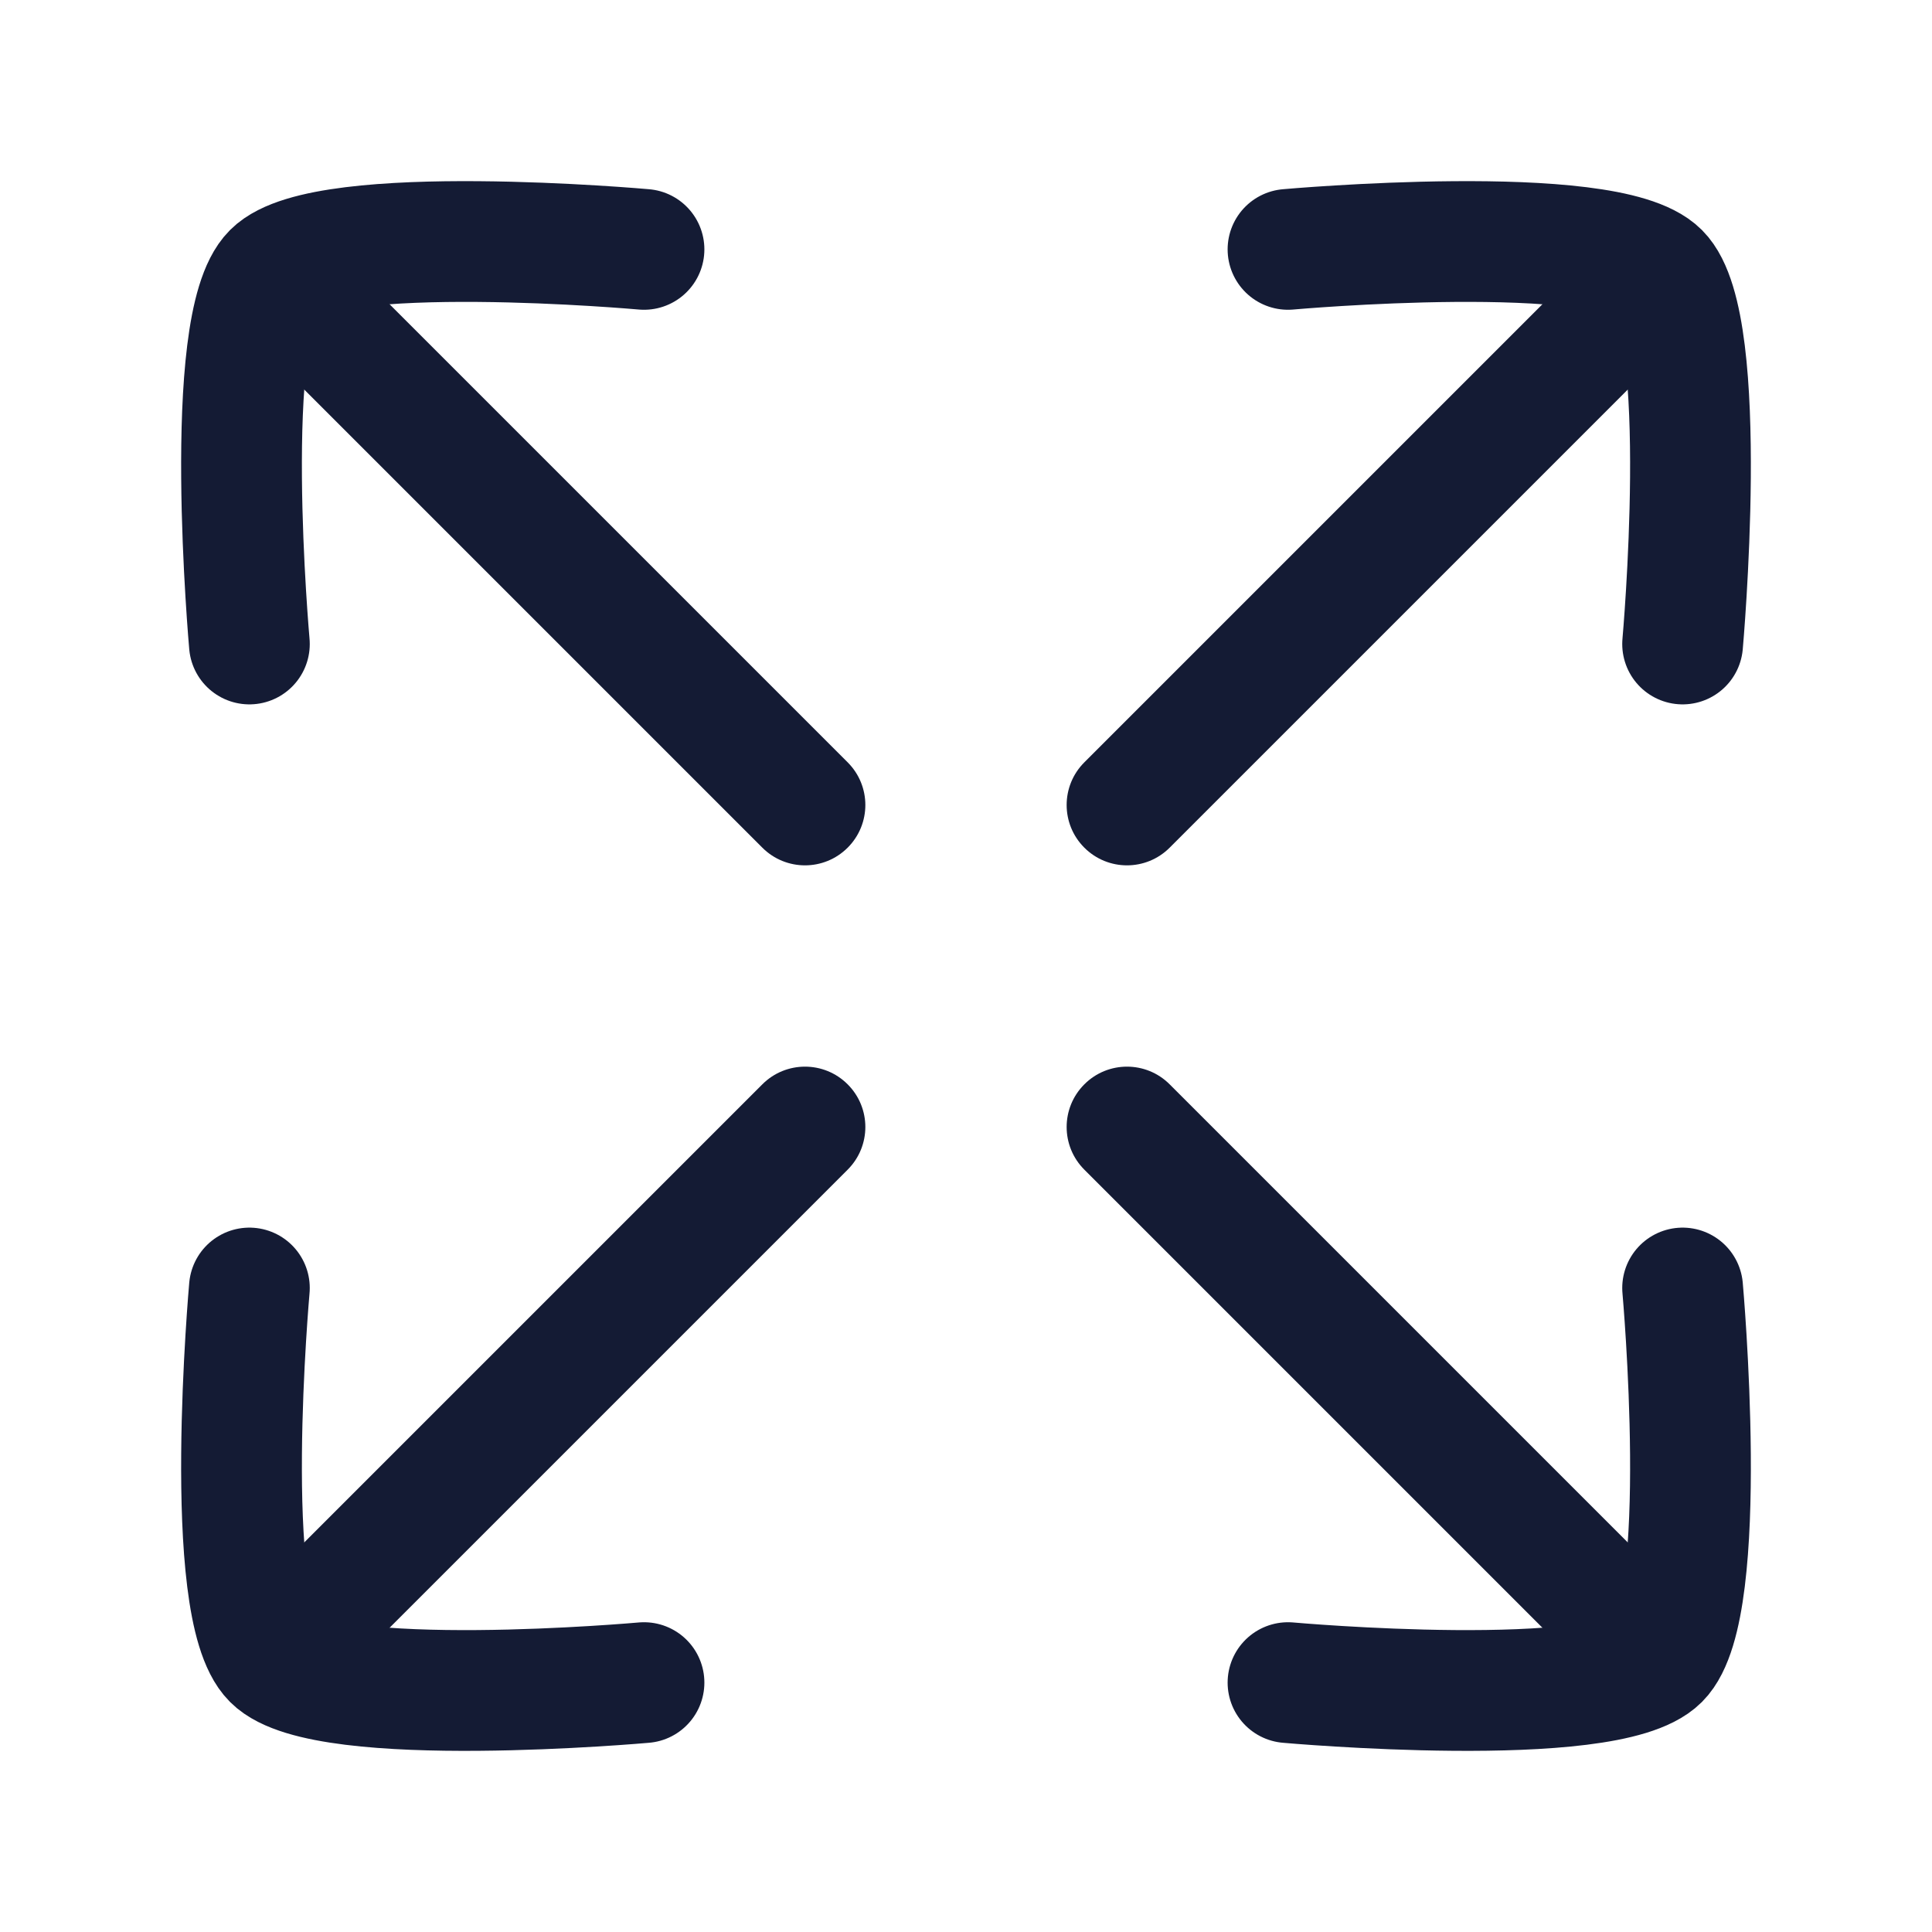 <svg width="24" height="24" viewBox="0 0 24 24" fill="none" xmlns="http://www.w3.org/2000/svg">
<path d="M2.97 4.03C2.677 3.737 2.677 3.263 2.97 2.97C3.263 2.677 3.737 2.677 4.03 2.97L2.97 4.03ZM10.53 9.47C10.823 9.763 10.823 10.237 10.53 10.53C10.237 10.823 9.763 10.823 9.47 10.53L10.53 9.47ZM9.47 10.53L2.97 4.03L4.03 2.97L10.53 9.47L9.47 10.53Z" fill="#141B34"/>
<path d="M2.97 19.97C2.677 20.263 2.677 20.737 2.97 21.03C3.263 21.323 3.737 21.323 4.03 21.03L2.97 19.97ZM10.53 14.53C10.823 14.237 10.823 13.763 10.53 13.47C10.237 13.177 9.763 13.177 9.47 13.47L10.53 14.53ZM9.47 13.47L2.97 19.97L4.03 21.03L10.53 14.53L9.47 13.47Z" fill="#141B34"/>
<path d="M21.03 4.03C21.323 3.737 21.323 3.263 21.03 2.97C20.737 2.677 20.263 2.677 19.97 2.97L21.03 4.03ZM13.47 9.47C13.177 9.763 13.177 10.237 13.47 10.53C13.763 10.823 14.237 10.823 14.53 10.53L13.47 9.47ZM14.53 10.53L21.03 4.03L19.97 2.97L13.47 9.47L14.53 10.53Z" fill="#141B34"/>
<path d="M21.03 19.97C21.323 20.263 21.323 20.737 21.03 21.03C20.737 21.323 20.263 21.323 19.97 21.03L21.03 19.97ZM13.47 14.53C13.177 14.237 13.177 13.763 13.47 13.47C13.763 13.177 14.237 13.177 14.53 13.47L13.47 14.53ZM14.53 13.47L21.03 19.97L19.97 21.03L13.47 14.53L14.53 13.47Z" fill="#141B34"/>
<path d="M8 3.098C8 3.098 4.034 2.742 3.388 3.388C2.742 4.034 3.098 8 3.098 8" stroke="#141B34" stroke-width="1.5" stroke-linecap="round" stroke-linejoin="round"/>
<path d="M8 20.902C8 20.902 4.034 21.258 3.388 20.612C2.742 19.966 3.098 16 3.098 16" stroke="#141B34" stroke-width="1.5" stroke-linecap="round" stroke-linejoin="round"/>
<path d="M16 3.098C16 3.098 19.966 2.742 20.612 3.388C21.258 4.034 20.902 8 20.902 8" stroke="#141B34" stroke-width="1.5" stroke-linecap="round" stroke-linejoin="round"/>
<path d="M16 20.902C16 20.902 19.966 21.258 20.612 20.612C21.258 19.966 20.902 16 20.902 16" stroke="#141B34" stroke-width="1.5" stroke-linecap="round" stroke-linejoin="round"/>
</svg>
